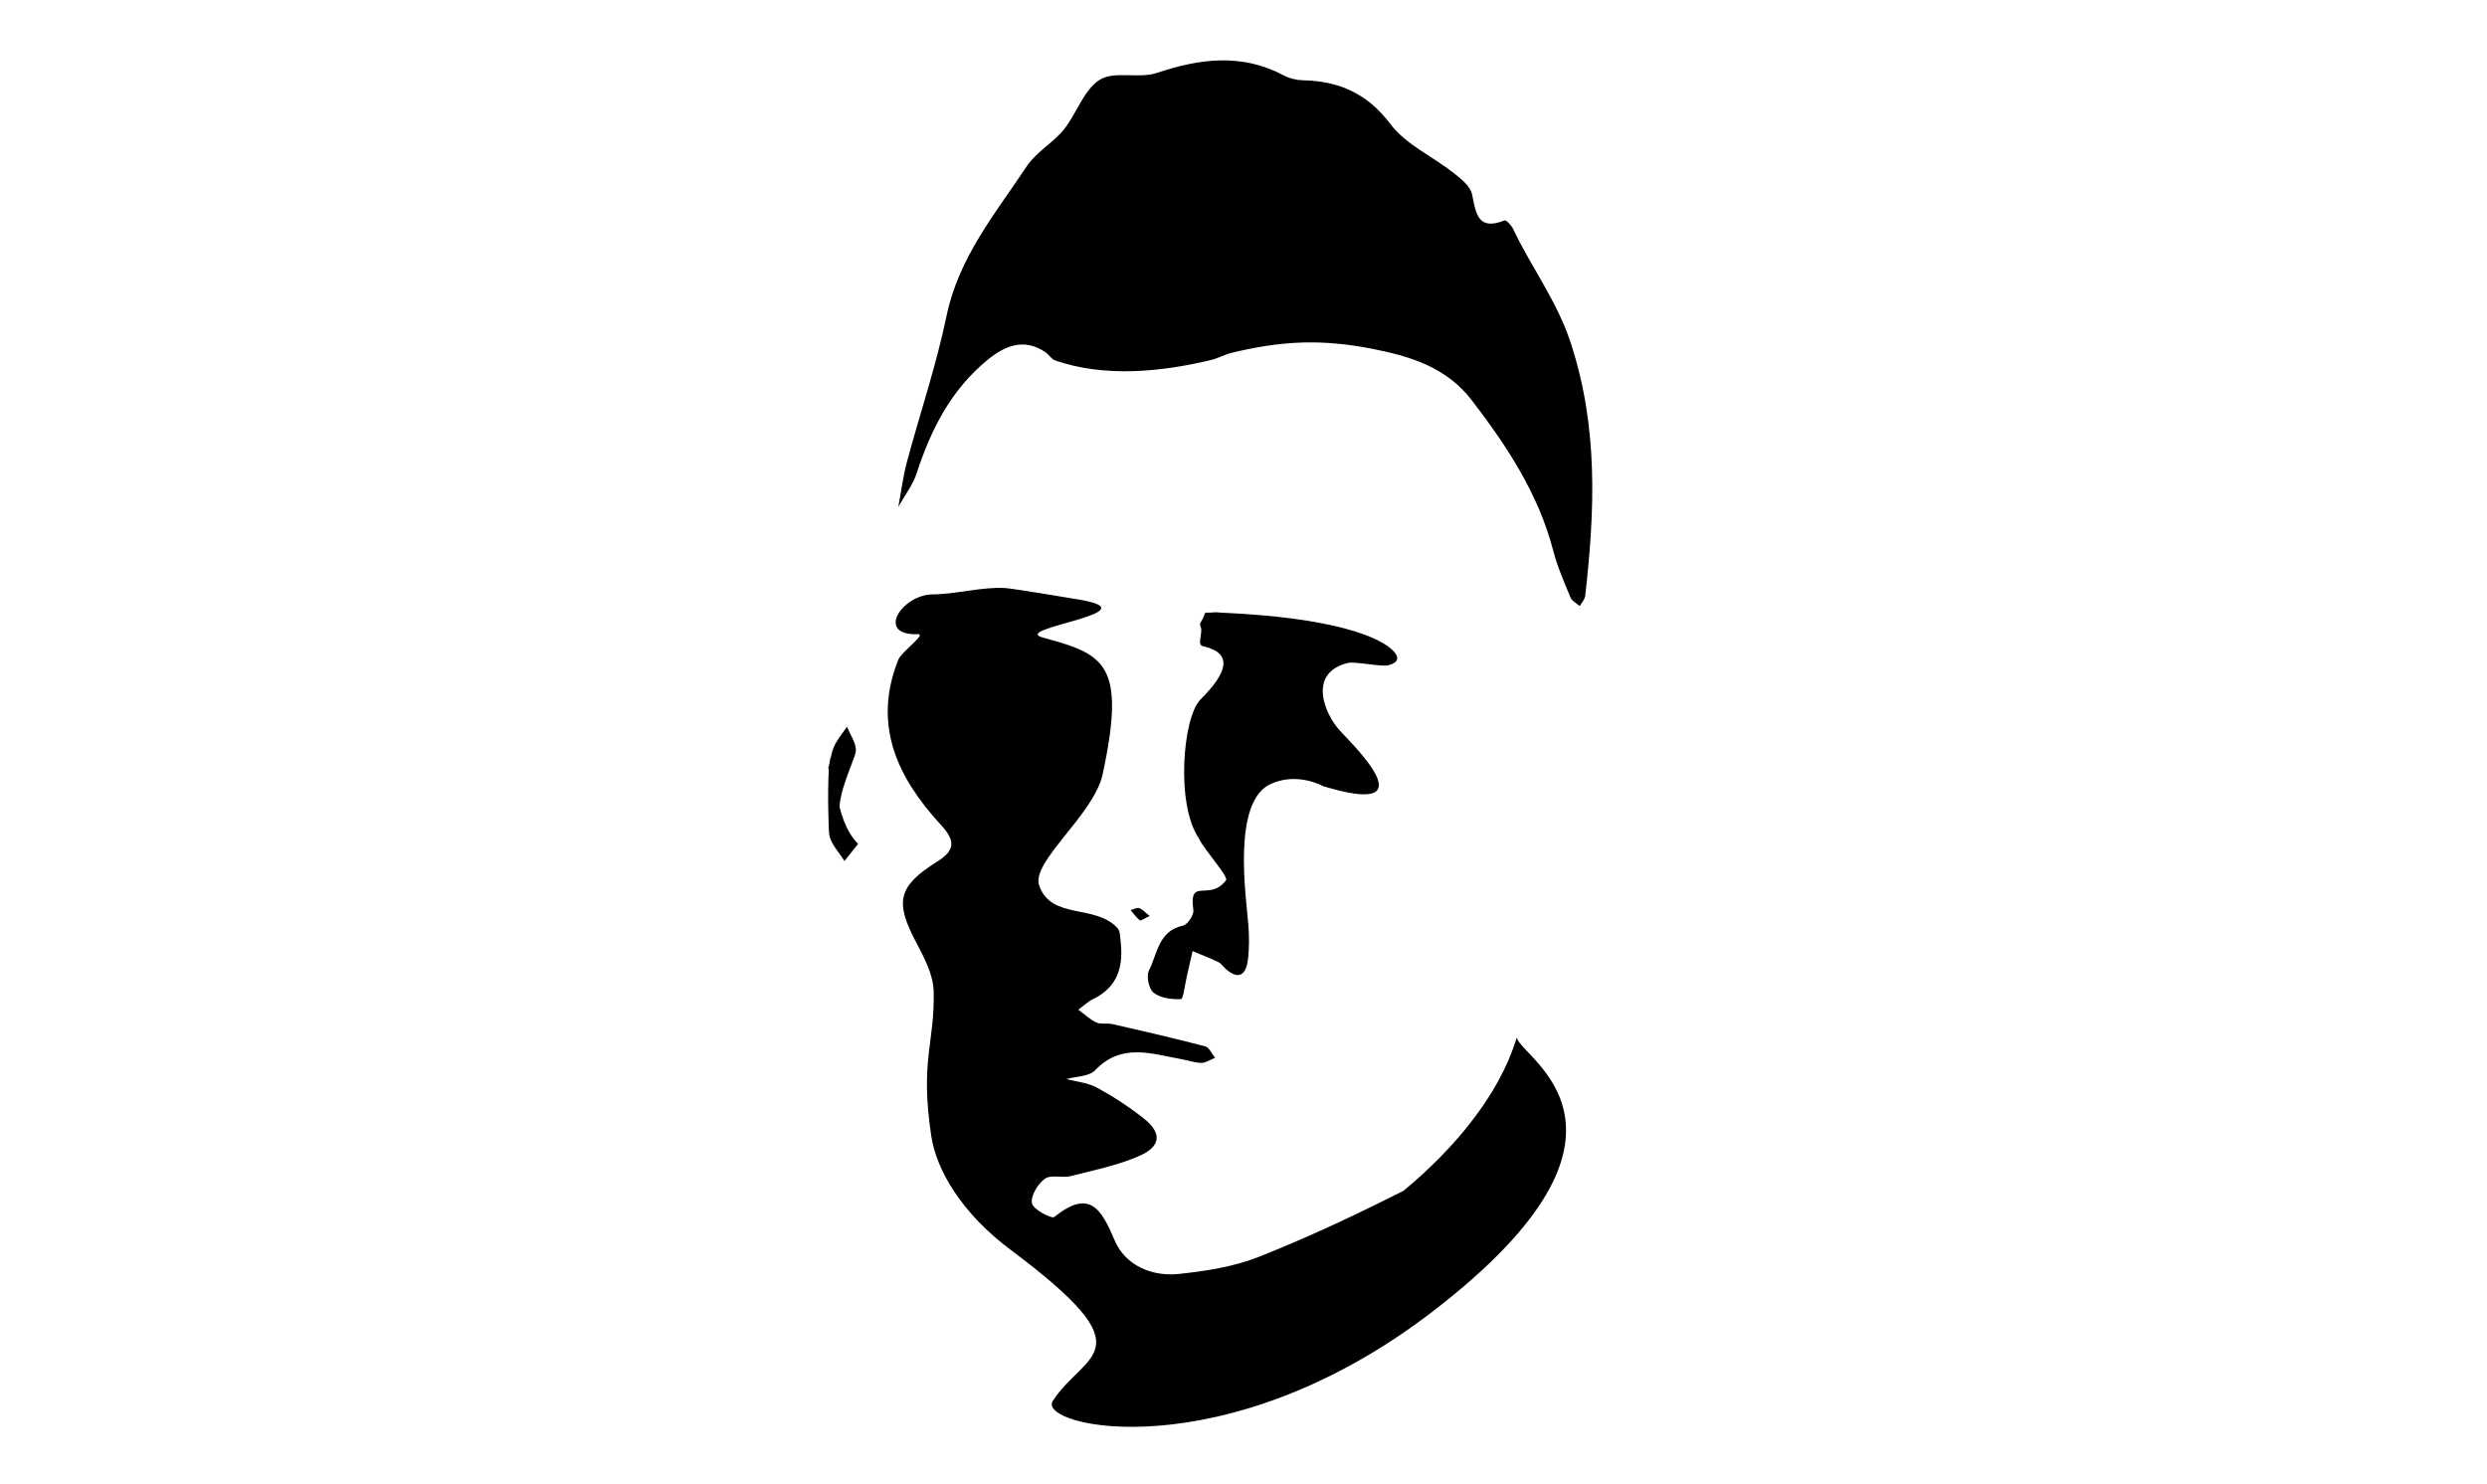 <?xml version="1.0" encoding="utf-8"?>
<!-- Generator: Adobe Illustrator 16.0.0, SVG Export Plug-In . SVG Version: 6.00 Build 0)  -->
<!DOCTYPE svg PUBLIC "-//W3C//DTD SVG 1.1//EN" "http://www.w3.org/Graphics/SVG/1.1/DTD/svg11.dtd">
<svg version="1.1" id="logo" xmlns="http://www.w3.org/2000/svg" xmlns:xlink="http://www.w3.org/1999/xlink" x="0px" y="0px"
	 width="234.627px" height="140px" viewBox="0 0 234.627 140" enable-background="new 0 0 234.627 140" xml:space="preserve">
<g id="sygnet">
	<path d="M127.184,62.549c0.592-0.145,3.159,0.375,3.767,0.229c0.842-0.204,1.146-0.636,0.57-1.283
		c-1.145-1.291-5.382-3.217-16.396-3.692c-0.106-0.008-0.25-0.022-0.414-0.035c-1.576,0.16-0.633-0.325-1.479,1.033
		c-0.053,0.082,0.016,0.191,0.016,0.287c0.299,0.625-0.381,1.74,0.224,1.879c2.67,0.606,2.604,2.219-0.224,5.047
		c-1.666,1.662-2.361,9.973-0.096,13.161l-0.008,0.004c0.405,0.912,2.775,3.543,2.523,3.875c-1.572,2.086-3.545-0.391-3.082,2.834
		c0.057,0.447-0.553,1.363-0.987,1.453c-2.326,0.502-2.406,2.672-3.204,4.229c-0.27,0.525-0.011,1.762,0.439,2.102
		c0.66,0.506,1.713,0.648,2.582,0.598c0.223-0.016,0.367-1.34,0.535-2.066c0.189-0.82,0.377-1.645,0.559-2.463
		c0.808,0.344,1.636,0.656,2.433,1.039c0.265,0.123,0.453,0.422,0.683,0.629c1.199,1.082,1.912,0.594,2.096-0.781
		c0.148-1.125,0.136-2.285,0.046-3.422c-0.206-2.6-1.567-11.586,2.134-13.248c2.54-1.137,4.924,0.221,4.924,0.221
		c9.937,3.021,2.996-3.708,1.611-5.208C124.896,67.311,123.37,63.456,127.184,62.549z"/>
	<path d="M143.124,97.952c-0.104-0.523-0.939,6.271-10.696,14.396c-4.462,2.256-8.997,4.395-13.64,6.232
		c-2.379,0.945-5.026,1.359-7.596,1.627c-2.549,0.266-5.033-0.828-6.021-3.143c-1.286-3.018-2.363-4.91-5.709-2.236
		c-0.25,0.205-2.002-0.715-2.108-1.291c-0.136-0.697,0.556-1.834,1.228-2.316c0.569-0.416,1.641-0.043,2.437-0.25
		c2.187-0.555,4.446-1.01,6.499-1.916c2.031-0.895,2.1-2.172,0.396-3.514c-1.383-1.094-2.877-2.076-4.424-2.916
		c-0.857-0.467-1.918-0.553-2.887-0.809c0.926-0.262,2.145-0.232,2.714-0.83c2.515-2.64,5.371-1.527,8.193-1.037
		c0.62,0.109,1.229,0.341,1.845,0.341c0.428-0.01,0.855-0.312,1.279-0.48c-0.311-0.373-0.557-0.977-0.934-1.08
		c-2.896-0.758-5.816-1.43-8.733-2.098c-0.5-0.113-1.095,0.043-1.535-0.156c-0.619-0.285-1.14-0.795-1.701-1.201
		c0.466-0.344,0.894-0.77,1.407-1.014c2.361-1.145,2.861-3.135,2.576-5.5c-0.047-0.408-0.047-0.934-0.293-1.195
		c-2.11-2.287-6.23-0.736-7.385-4.012c-0.787-2.227,5.176-6.709,5.985-10.479c2.263-10.505,0.155-11.345-5.64-12.917
		c-3.198-0.867,10.736-2.395,3.289-3.605c-0.504-0.086-6.023-1.01-6.821-1.065c-2.083-0.146-4.743,0.59-6.821,0.595
		c-2.941,0-5.488,3.916-1.414,3.758c0.805-0.027-1.576,1.678-1.863,2.397c-2.486,6.226-0.039,11.191,4.043,15.628
		c1.423,1.545,1.229,2.424-0.371,3.426c-3.711,2.328-4.025,3.777-1.998,7.613c0.761,1.445,1.617,3.061,1.658,4.615
		c0.113,4.98-1.303,6.438-0.23,13.652c0.489,3.26,2.887,7.316,7.494,10.762c13.109,9.799,7.005,9.586,3.979,14.242
		c-1.621,2.484,16.338,6.623,35.951-8.518C157.314,106.662,143.501,99.836,143.124,97.952z"/>
	<path d="M148.189,32.369c-1.305-3.998-3.724-7.134-5.435-10.758c-0.157-0.342-0.658-0.871-0.805-0.813
		c-2.541,1.002-2.695-0.644-3.072-2.453c-0.154-0.78-1.061-1.49-1.77-2.049c-1.966-1.547-4.461-2.646-5.906-4.558
		c-2.19-2.905-4.836-4.089-8.266-4.162c-0.607-0.013-1.271-0.167-1.803-0.45c-3.979-2.121-7.917-1.607-12.008-0.242
		c-1.69,0.564-4.004-0.223-5.377,0.646c-1.514,0.95-2.166,3.188-3.396,4.706c-1.018,1.256-2.589,2.108-3.477,3.44
		c-2.963,4.459-6.432,8.611-7.575,14.133c-0.966,4.662-2.513,9.203-3.747,13.811c-0.367,1.379-0.54,2.811-0.805,4.215l0.006-0.012
		c0.584-1.057,1.361-2.048,1.729-3.174c1.351-4.141,3.248-7.883,6.704-10.707c1.696-1.383,3.457-2.031,5.412-0.729
		c0.376,0.25,0.584,0.67,0.941,0.795c4.644,1.61,9.918,1.107,14.707-0.037c0.646-0.151,1.268-0.51,1.902-0.668
		c2.188-0.537,4.461-0.914,6.701-0.984c2.17-0.068,4.385,0.156,6.518,0.574c3.599,0.709,7.051,1.701,9.5,4.893
		c3.324,4.344,6.281,8.823,7.676,14.206c0.39,1.507,1.031,2.954,1.627,4.399c0.138,0.326,0.57,0.531,0.871,0.795
		c0.176-0.322,0.478-0.631,0.511-0.967C150.462,48.204,150.796,40.336,148.189,32.369z"/>
	<path d="M79.206,76.145c0.035-1.428,1.006-3.629,1.387-4.719c0.052-0.16,0.102-0.295,0.121-0.398
		c0.018-0.057,0.029-0.107,0.029-0.15c0.055-0.743-0.531-1.536-0.836-2.306c-0.408,0.603-0.885,1.16-1.197,1.812
		c-0.072,0.147-0.127,0.311-0.182,0.477c-0.009,0.047-0.021,0.092-0.037,0.141c-0.035,0.135-0.07,0.277-0.103,0.43l0,0l0,0
		c-0.06,0.092-0.103,0.313-0.14,0.609l0,0c-0.035,0.143-0.064,0.279-0.104,0.443c0.014,0.039,0.03,0.092,0.049,0.15l0,0
		c-0.133,2.006-0.031,5.756,0.045,6.168c0.174,0.869,0.92,1.629,1.43,2.438c0.388-0.486,0.772-0.969,1.285-1.615
		c-0.615-0.623-1.047-1.402-1.36-2.232C79.438,76.981,79.307,76.563,79.206,76.145z"/>
	<path d="M107.462,85.684c-0.223-0.07-0.523,0.115-0.795,0.188c0.281,0.332,0.529,0.707,0.869,0.967
		c0.094,0.07,0.443-0.188,0.928-0.408C108.018,86.086,107.772,85.788,107.462,85.684z"/>
</g>
</svg>
